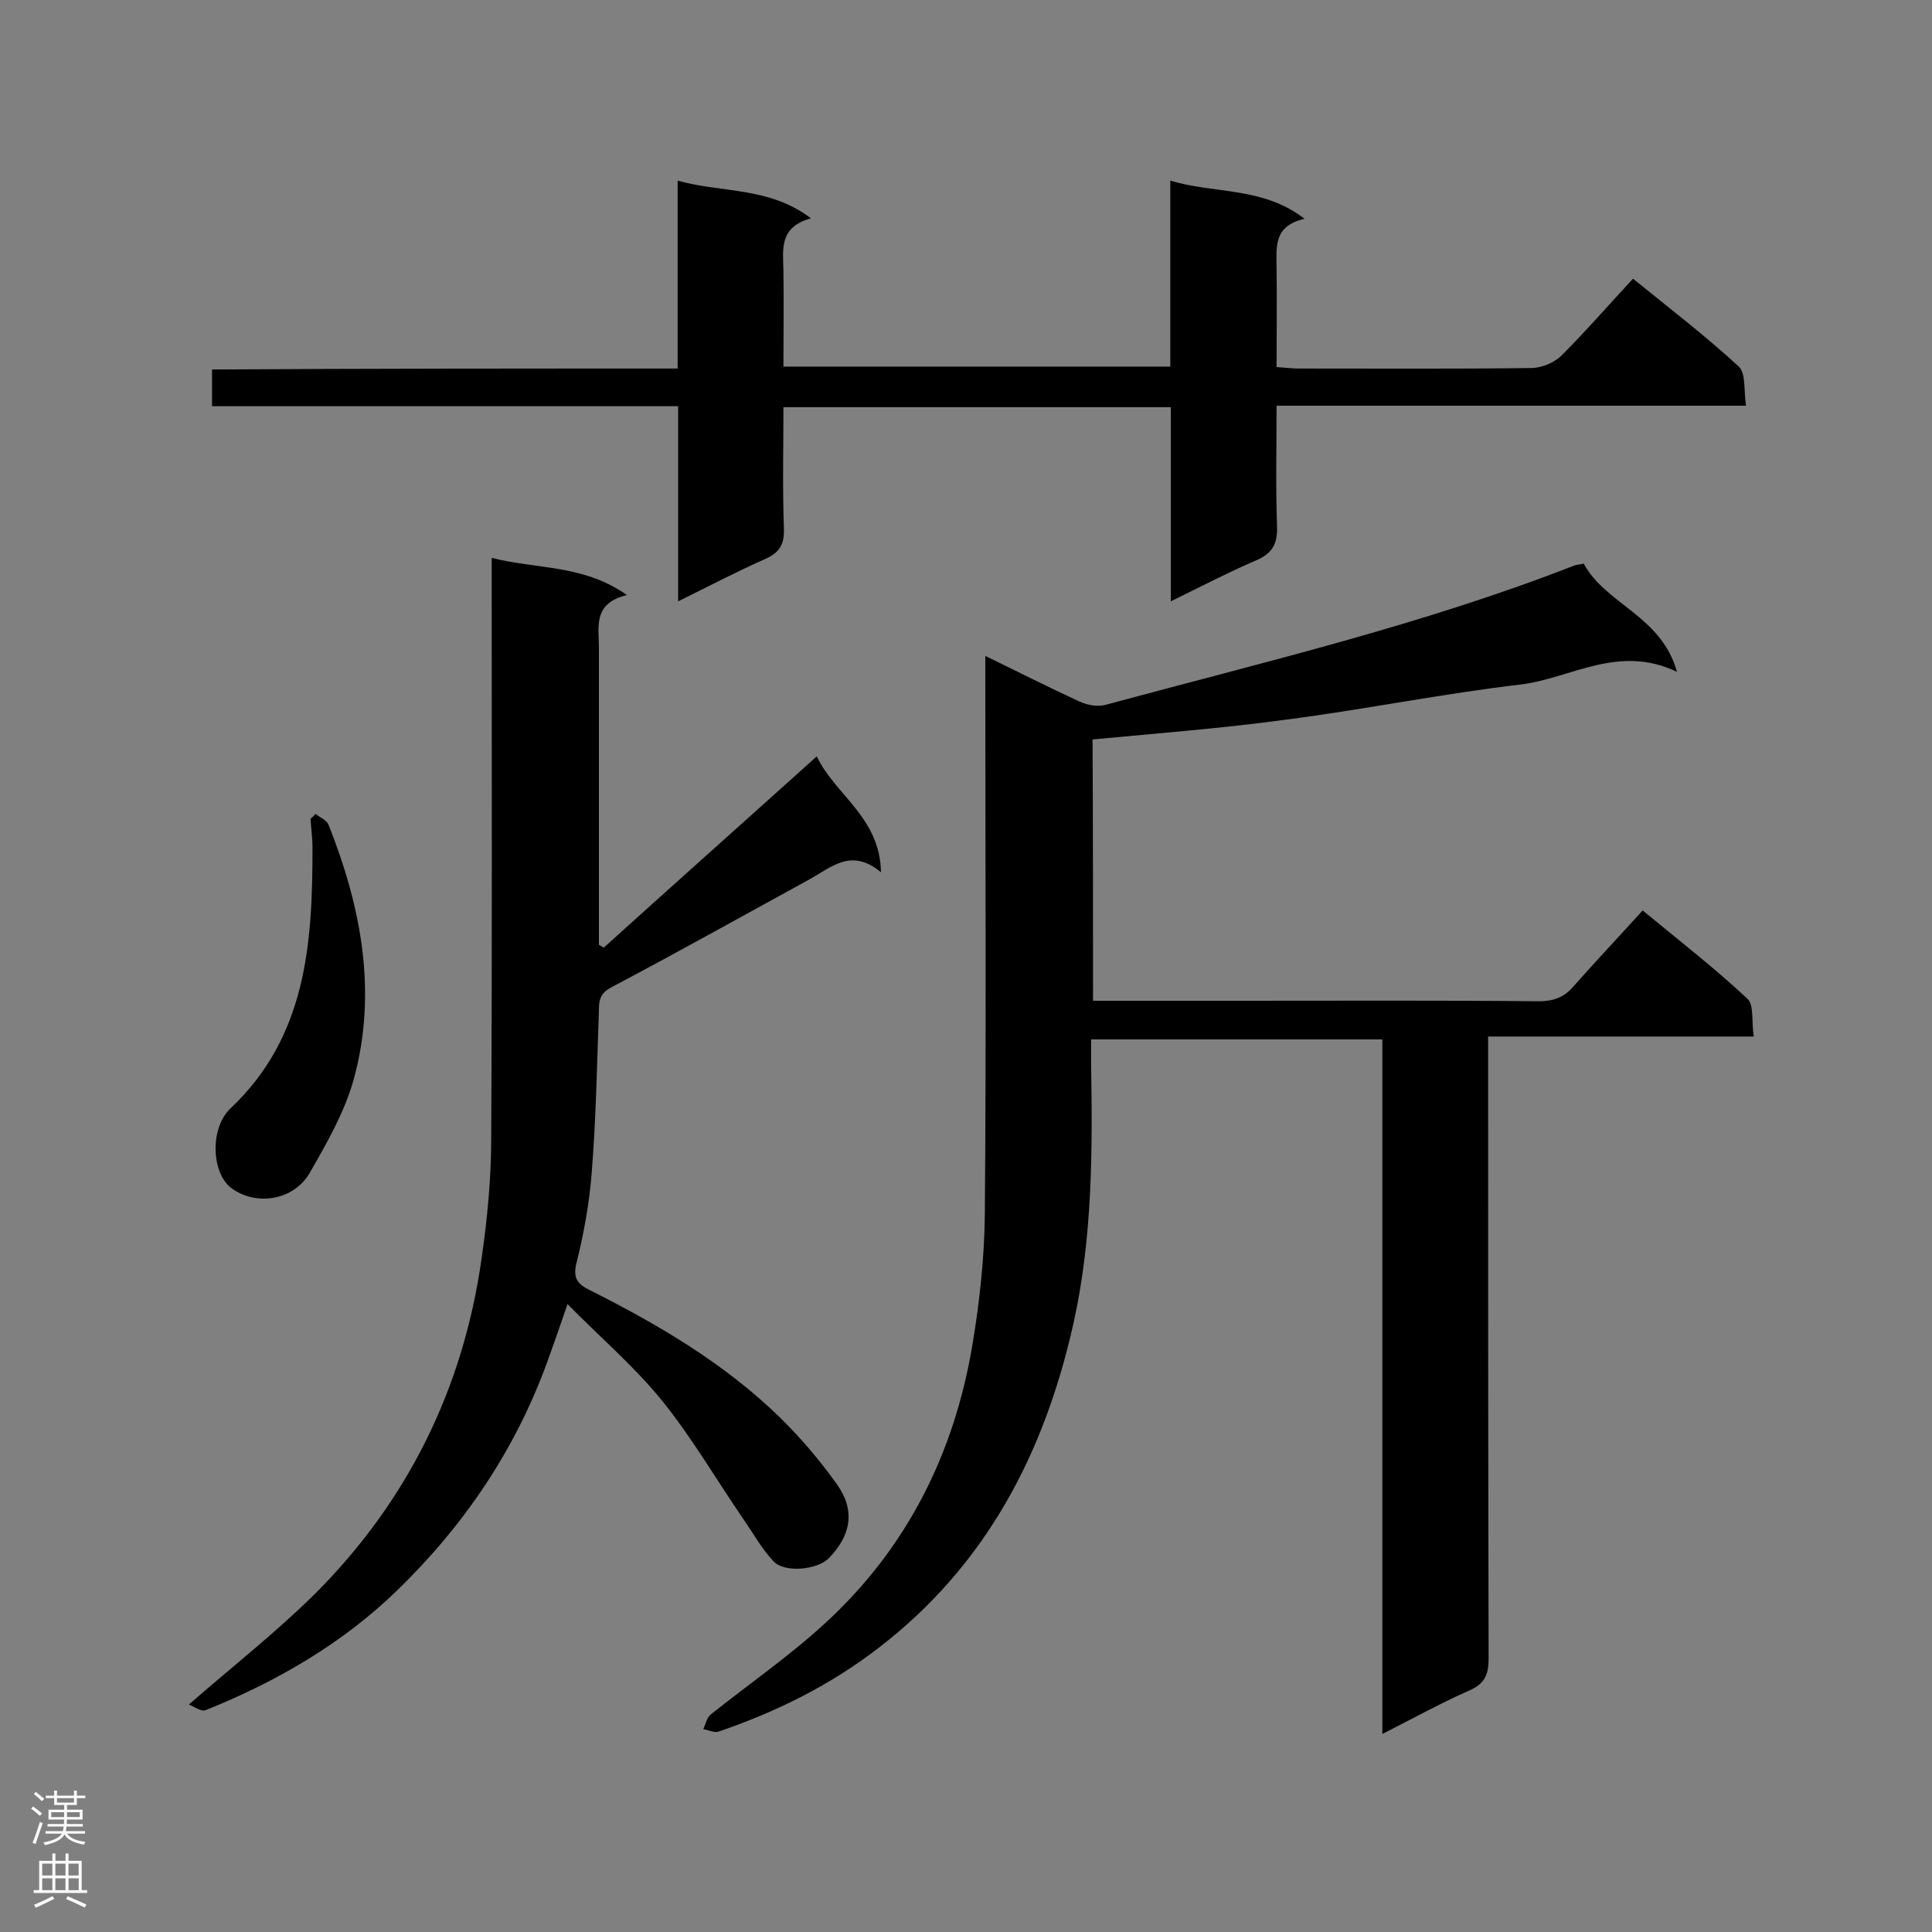 <svg enable-background="new 0 0 400 400" viewBox="0 0 400 400" xmlns="http://www.w3.org/2000/svg"><rect x="0" y="0" width="400" height="400" fill="#808080" stroke="none"/><g fill="#000001"><path d="m226.3 207.2h30.7c20.5 0 41.1-.1 61.6.1 3 0 5.2-.8 7.1-3 4.6-5.2 9.4-10.3 14.4-15.8 8 6.6 15.1 12.1 21.7 18.3 1.4 1.3.8 4.8 1.3 7.8-18.6 0-36.5 0-55 0v5.5c0 41.1 0 82.2.1 123.3 0 3.3-.8 5.2-4 6.6-5.9 2.6-11.5 5.7-18 9 0-48.4 0-95.9 0-143.8-20.2 0-39.9 0-60.3 0v5c.3 18.1.3 36.2-3.7 54-6 26.7-18 49.8-40.2 66.9-10.1 7.8-21.2 13.3-33.2 17.4-.9.3-2.1-.3-3.2-.5.5-1 .7-2.3 1.5-3 7.9-6.3 16.3-12.1 23.7-18.9 16.9-15.5 26.7-35 30.5-57.5 1.5-8.9 2.5-18.1 2.6-27.1.3-36.8.1-73.5.1-110.3 0-1.6 0-3.1 0-5.4 6.8 3.3 13.1 6.5 19.4 9.4 1.7.8 3.9 1.2 5.6.7 32.5-8.8 65.4-16.5 96.9-28.8.5-.2 1.1-.2 2-.4 4.5 8.4 16.1 10.8 19.3 22.4-12.1-5.8-21.9 1.3-32.2 2.6-16.3 1.9-32.5 5.2-48.8 7.3-13.2 1.8-26.4 2.8-40 4.1.1 17.6.1 35.6.1 54.1z"/><path d="m117.5 270c-1.5 4.4-2.8 8.1-4.1 11.7-6.6 18.3-17.2 34-31.1 47.5-11.4 11.1-25.1 19-39.8 24.9-.8.3-2.2-.7-3.4-1.2 9.2-8 18.1-15 26.1-22.9 19.2-19.2 30.7-42.5 34.5-69.4 1.2-8.3 2-16.7 2-25 .2-38.1.1-76.1.1-114.2 0-1.7 0-3.4 0-5.9 9.3 2.4 18.9 1.3 28 7.7-7.1 1.7-5.8 6.6-5.8 10.9v56.9 4.6c.3.2.7.4 1 .6 14.5-13.1 29.1-26.1 44.1-39.6 3.8 8 13.1 12.6 13.3 24-6.1-5.1-10.2-1.1-14.7 1.4-13.7 7.5-27.3 15.1-41.1 22.4-2.3 1.2-2.6 2.6-2.6 4.7-.4 11.3-.6 22.6-1.5 33.8-.5 6.2-1.6 12.4-3.1 18.4-.9 3.4.2 4.6 2.9 5.9 14.1 7.1 27.7 15.1 39.1 26.2 4.3 4.2 8.3 8.9 11.8 13.8 3.9 5.4 3.1 10.6-1.6 15.4-2.3 2.4-9.1 3.1-11.4.7-2.4-2.5-4.1-5.6-6.1-8.5-5.7-8.3-10.8-17.1-17.1-24.9-5.7-7-12.7-13-19.5-19.9z"/><path d="m140.3 76.3c0-13 0-25.5 0-38.9 9.3 2.6 18.9 1.2 27.6 7.8-6.6 1.8-5.8 6.4-5.7 10.8.1 6.5 0 13 0 19.9h80.1c0-12.5 0-25.1 0-38.5 9.4 2.8 19.1 1.2 27.8 7.9-6.6 1.5-5.8 6-5.8 10.4.1 6.6 0 13.3 0 20.3 1.7.1 3.1.3 4.5.3 16.1 0 32.1.1 48.2-.1 2.1 0 4.8-1.1 6.3-2.6 5-5 9.7-10.4 14.8-15.9 8 6.5 15.2 12 21.9 18.2 1.5 1.4 1 5 1.5 8.1-32.8 0-64.7 0-97.2 0 0 8.6-.2 16.9.1 25.1.1 3.5-1 5.5-4.3 6.9-5.8 2.5-11.4 5.4-17.7 8.5 0-13.8 0-26.8 0-40.2-26.9 0-53.3 0-80.2 0 0 8.5-.2 16.8.1 25.2.1 3.2-.9 4.9-3.8 6.2-5.9 2.6-11.6 5.6-18.1 8.8 0-13.8 0-26.9 0-40.4-32.4 0-64.3 0-96.5 0 0-2.7 0-4.9 0-7.6 32-.2 63.9-.2 96.4-.2z"/><path d="m65.3 168.5c.9.7 2.3 1.3 2.7 2.2 6.8 17.1 10.2 34.8 5.2 52.9-1.9 6.7-5.5 13-9 19.1-3.3 5.9-11.3 7.1-16.4 3.2-4-3.1-4.4-12.3-.1-16.4 15.8-14.9 17-34.2 17-54 0-2-.3-4-.4-6 .4-.3.7-.6 1-1z"/></g><path d="m6.44 374.46.42-.45c.65.47 1.27.95 1.85 1.44l-.45.49c-.65-.56-1.25-1.06-1.82-1.48m.93 7.33-.63-.26c.55-1.36 1.05-2.8 1.52-4.33.19.1.38.19.59.27-.46 1.29-.95 2.73-1.48 4.32m-.38-10.38.44-.42c.43.34 1.01.82 1.74 1.44l-.49.49c-.53-.51-1.09-1.01-1.69-1.51m2.5.35h1.72v-1.04h.59v1.04h3.52v-1.04h.59v1.04h1.75v.53h-1.75v1.42h-2.03v.97h3.22v2.03h-3.24c0 .35-.01.66-.03.93h3.32v.53h-3.37c-.03.27-.08.58-.15.94h3.96v.53h-3.71c.67.92 1.93 1.48 3.79 1.68-.13.24-.23.44-.29.59-2.13-.38-3.48-1.08-4.04-2.12-.43.97-1.77 1.72-4.03 2.23-.09-.19-.2-.37-.33-.55 2.1-.42 3.37-1.03 3.81-1.83h-3.36v-.53h3.58c.08-.29.13-.61.16-.94h-3.33v-.53h3.39c.02-.27.04-.58.04-.93h-3.23v-2.03h3.25v-.97h-2.07v-1.42h-1.73zm1.12 3.44v1h2.65c.01-.3.02-.44.01-.4v-.25-.35zm1.19-2h3.52v-.91h-3.52zm4.71 2h-2.63v.59c0 .15-.01.28-.01.4h2.64z" fill="#fafafa"/><path d="m13.56 383.74h.63v1.52h2.72v6.07h1.13v.6h-11.06v-.6h1.13v-6.07h2.73v-1.52h.63v1.52h2.1v-1.52zm-2.69 8.83.38.56c-1.24.63-2.53 1.25-3.85 1.85-.1-.21-.21-.42-.34-.63 1.36-.55 2.63-1.15 3.81-1.78m-2.13-4.27h2.1v-2.45h-2.1zm0 3.04h2.1v-2.46h-2.1zm2.72-3.04h2.1v-2.45h-2.1zm0 3.04h2.1v-2.46h-2.1zm6.07 3.6c-1.41-.71-2.7-1.3-3.86-1.78l.35-.56c1.45.62 2.75 1.19 3.88 1.72zm-1.25-9.09h-2.1v2.45h2.1zm-2.09 5.49h2.1v-2.46h-2.1z" fill="#fafafa"/></svg>